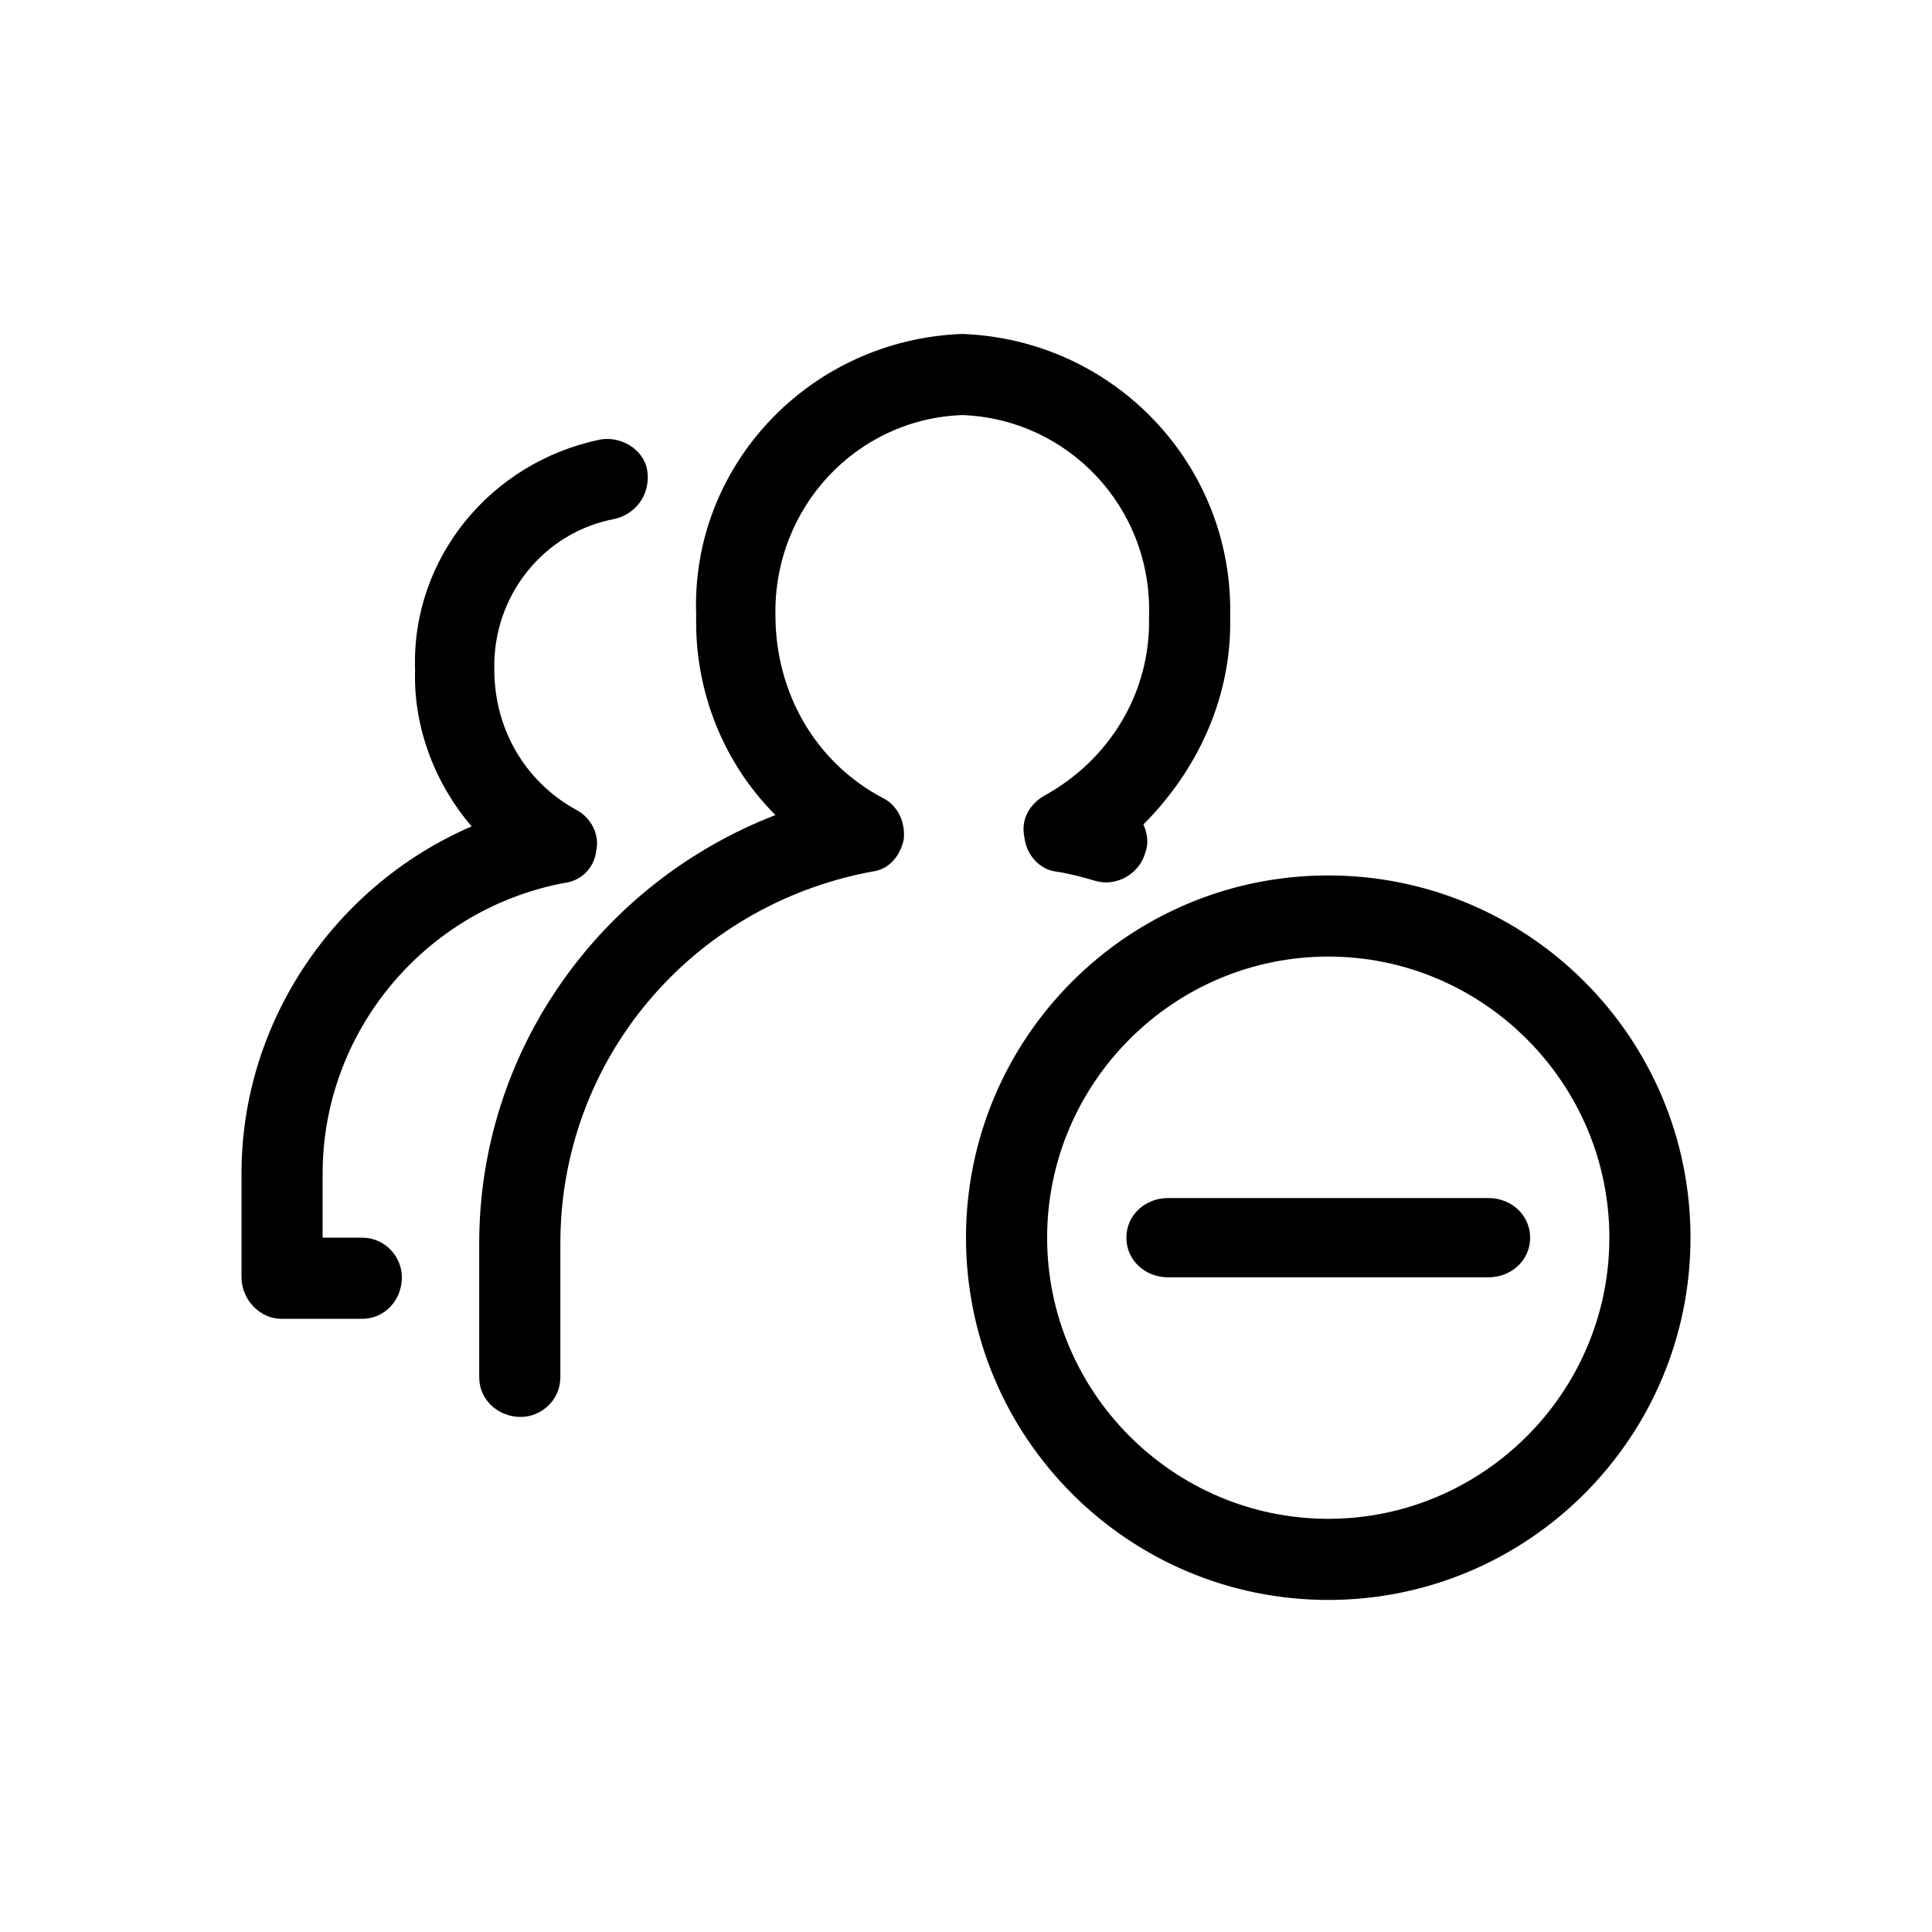 <svg xmlns="http://www.w3.org/2000/svg" viewBox="0 0 1024 1024"><path d="M276 751c11 0 21-9 21-21v-71c0-97 69-179 165-197 9-1 15-8 17-17 1-9-3-18-11-22-36-19-57-56-57-97-1-57 43-104 99-106 56 2 101 49 99 107 1 40-21 76-56 95-8 5-12 13-10 22 1 9 8 17 17 18 7 1 14 3 21 5 11 3 23-4 26-15 2-5 1-11-1-15 29-29 47-68 46-110 2-80-61-147-142-150-81 3-144 70-141 149-1 41 15 79 42 106-93 36-157 125-157 227v71c0 12 10 21 22 21zm-84-52c12 0 21-10 21-22 0-11-9-21-21-21h-21v-34c0-75 54-140 128-154 9-1 16-8 17-17 2-9-3-18-11-22-27-15-43-43-43-74-1-39 26-73 64-80 12-3 19-14 17-26-2-11-14-18-25-16-58 12-100 63-98 122-1 31 11 61 30 83-72 31-122 103-122 184v55c0 12 10 22 21 22h43zm512 149c106 0 192-86 192-192s-86-192-192-192-192 86-192 192 86 192 192 192zm0-341c82 0 149 67 149 149s-67 149-149 149-149-67-149-149 67-149 149-149zm85 170c12 0 22-9 22-21s-10-21-22-21H619c-12 0-22 9-22 21s10 21 22 21h170z"/></svg>
